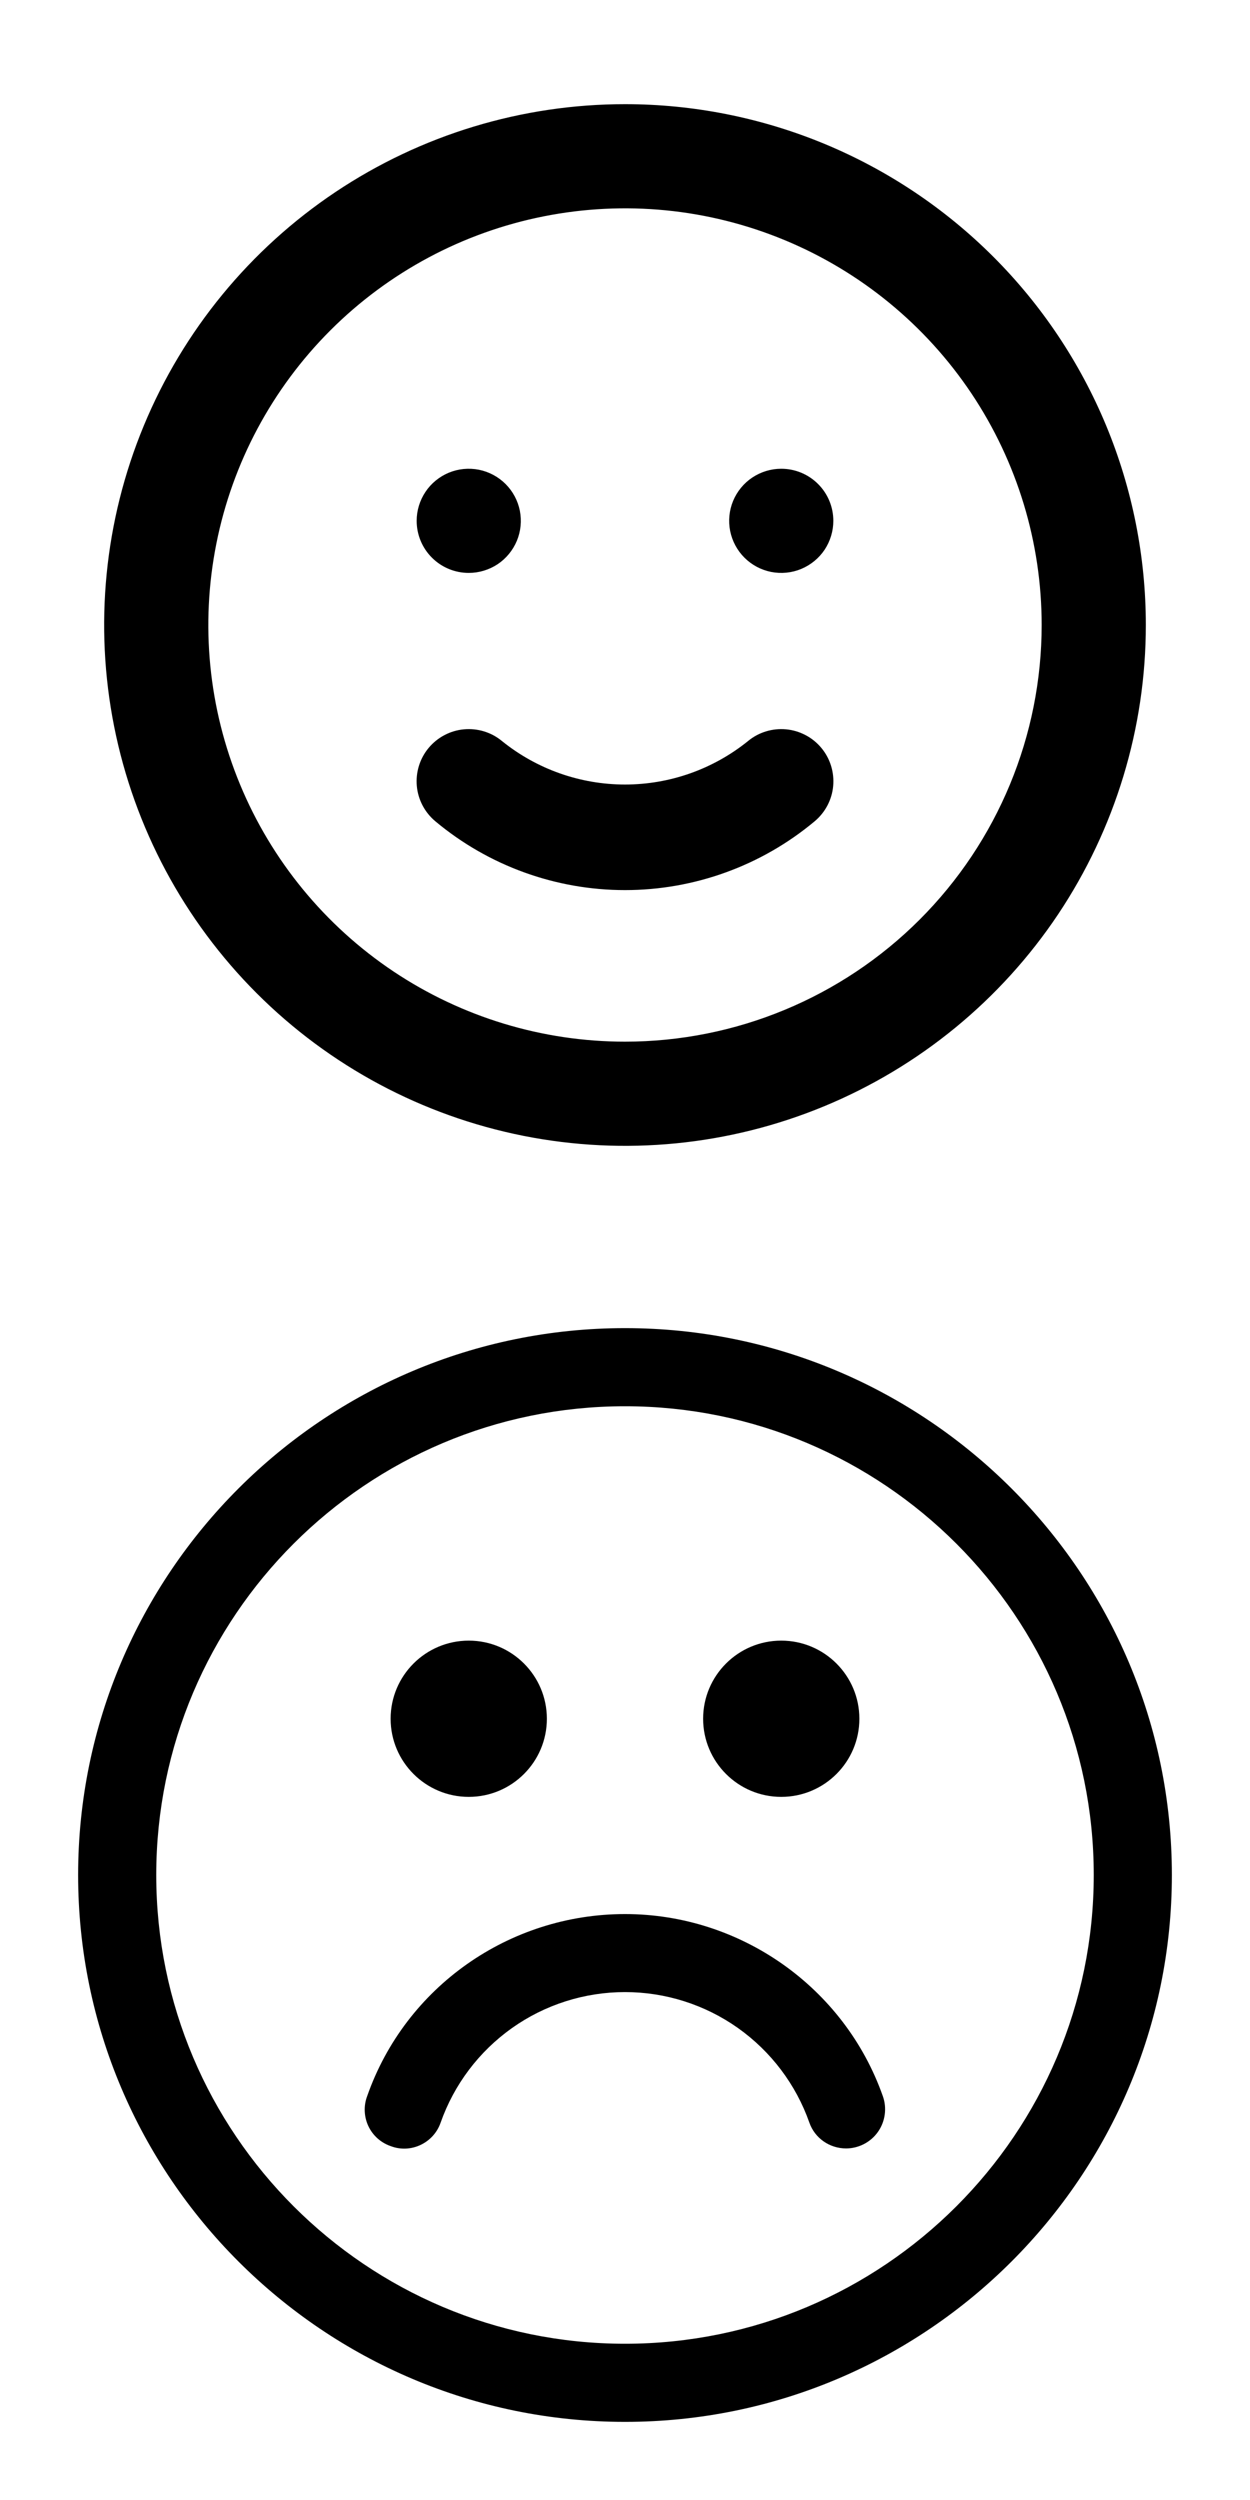 
<svg width="24" height="48" viewBox="0 0 24 48" fill="none" xmlns="http://www.w3.org/2000/svg">
    <view id="good" viewBox="0 0 24 48"/>
    <path d="M14.36 14.23C13.691 14.769 12.859 15.063 12 15.063C11.141 15.063 10.309 14.769 9.64 14.23C9.436 14.06 9.173 13.979 8.908 14.003C8.644 14.027 8.4 14.156 8.23 14.36C8.06 14.564 7.979 14.828 8.003 15.092C8.027 15.356 8.156 15.6 8.36 15.77C9.381 16.623 10.67 17.09 12 17.09C13.33 17.09 14.619 16.623 15.64 15.77C15.844 15.6 15.973 15.356 15.997 15.092C16.021 14.828 15.94 14.564 15.77 14.36C15.686 14.259 15.583 14.175 15.466 14.114C15.35 14.053 15.223 14.015 15.092 14.003C14.828 13.979 14.564 14.06 14.36 14.23ZM9 11C9.198 11 9.391 10.941 9.556 10.832C9.72 10.722 9.848 10.565 9.924 10.383C10 10.2 10.019 9.999 9.981 9.805C9.942 9.611 9.847 9.433 9.707 9.293C9.567 9.153 9.389 9.058 9.195 9.019C9.001 8.981 8.8 9 8.617 9.076C8.435 9.152 8.278 9.28 8.169 9.444C8.059 9.609 8 9.802 8 10C8 10.265 8.105 10.52 8.293 10.707C8.48 10.895 8.735 11 9 11ZM15 9C14.802 9 14.609 9.059 14.444 9.169C14.28 9.278 14.152 9.435 14.076 9.617C14 9.8 13.981 10.001 14.019 10.195C14.058 10.389 14.153 10.567 14.293 10.707C14.433 10.847 14.611 10.942 14.805 10.981C14.999 11.019 15.2 11 15.383 10.924C15.565 10.848 15.722 10.72 15.832 10.556C15.941 10.391 16 10.198 16 10C16 9.735 15.895 9.48 15.707 9.293C15.52 9.105 15.265 9 15 9ZM12 2C10.022 2 8.089 2.586 6.444 3.685C4.8 4.784 3.518 6.346 2.761 8.173C2.004 10 1.806 12.011 2.192 13.951C2.578 15.891 3.53 17.672 4.929 19.071C6.327 20.47 8.109 21.422 10.049 21.808C11.989 22.194 14 21.996 15.827 21.239C17.654 20.482 19.216 19.2 20.315 17.556C21.413 15.911 22 13.978 22 12C22 10.687 21.741 9.386 21.239 8.173C20.736 6.96 20 5.858 19.071 4.929C18.142 4 17.04 3.264 15.827 2.761C14.614 2.259 13.313 2 12 2ZM12 20C10.418 20 8.871 19.531 7.555 18.652C6.24 17.773 5.214 16.523 4.609 15.062C4.003 13.6 3.845 11.991 4.154 10.439C4.462 8.887 5.224 7.462 6.343 6.343C7.462 5.224 8.887 4.462 10.439 4.154C11.991 3.845 13.6 4.003 15.062 4.609C16.523 5.214 17.773 6.24 18.652 7.555C19.531 8.871 20 10.418 20 12C20 14.122 19.157 16.157 17.657 17.657C16.157 19.157 14.122 20 12 20Z" fill="black"/>

    <view id="bad" viewBox="0 24 24 48"/>
    <path d="M9 34.5C9.828 34.5 10.5 33.828 10.5 33C10.5 32.172 9.828 31.5 9 31.5C8.172 31.5 7.5 32.172 7.5 33C7.5 33.828 8.172 34.5 9 34.5Z" fill="black"/>
    <path d="M15 34.5C15.828 34.5 16.5 33.828 16.5 33C16.5 32.172 15.828 31.5 15 31.5C14.172 31.5 13.5 32.172 13.5 33C13.5 33.828 14.172 34.5 15 34.5Z" fill="black"/>
    <path d="M12 46.5C6.21 46.5 1.5 41.79 1.5 36C1.5 30.21 6.21 25.5 12 25.5C17.79 25.5 22.5 30.21 22.5 36C22.5 41.79 17.79 46.5 12 46.5ZM12 27C7.035 27 3 31.035 3 36C3 40.965 7.035 45 12 45C16.965 45 21 40.965 21 36C21 31.035 16.965 27 12 27Z" fill="black"/>
    <path d="M16.245 41.25C15.93 41.25 15.645 41.055 15.54 40.755C15.282 40.022 14.803 39.388 14.169 38.938C13.535 38.489 12.777 38.248 12 38.248C11.223 38.248 10.465 38.489 9.831 38.938C9.197 39.388 8.718 40.022 8.46 40.755C8.325 41.145 7.89 41.355 7.5 41.205C7.407 41.173 7.321 41.122 7.247 41.056C7.174 40.99 7.114 40.91 7.072 40.82C7.03 40.73 7.007 40.633 7.003 40.535C6.999 40.436 7.015 40.337 7.05 40.245C7.785 38.145 9.78 36.75 12 36.75C14.22 36.75 16.215 38.16 16.95 40.245C16.991 40.358 17.003 40.48 16.987 40.599C16.971 40.718 16.927 40.832 16.858 40.93C16.789 41.029 16.697 41.109 16.59 41.165C16.484 41.22 16.365 41.25 16.245 41.25Z" fill="black"/>
</svg>
